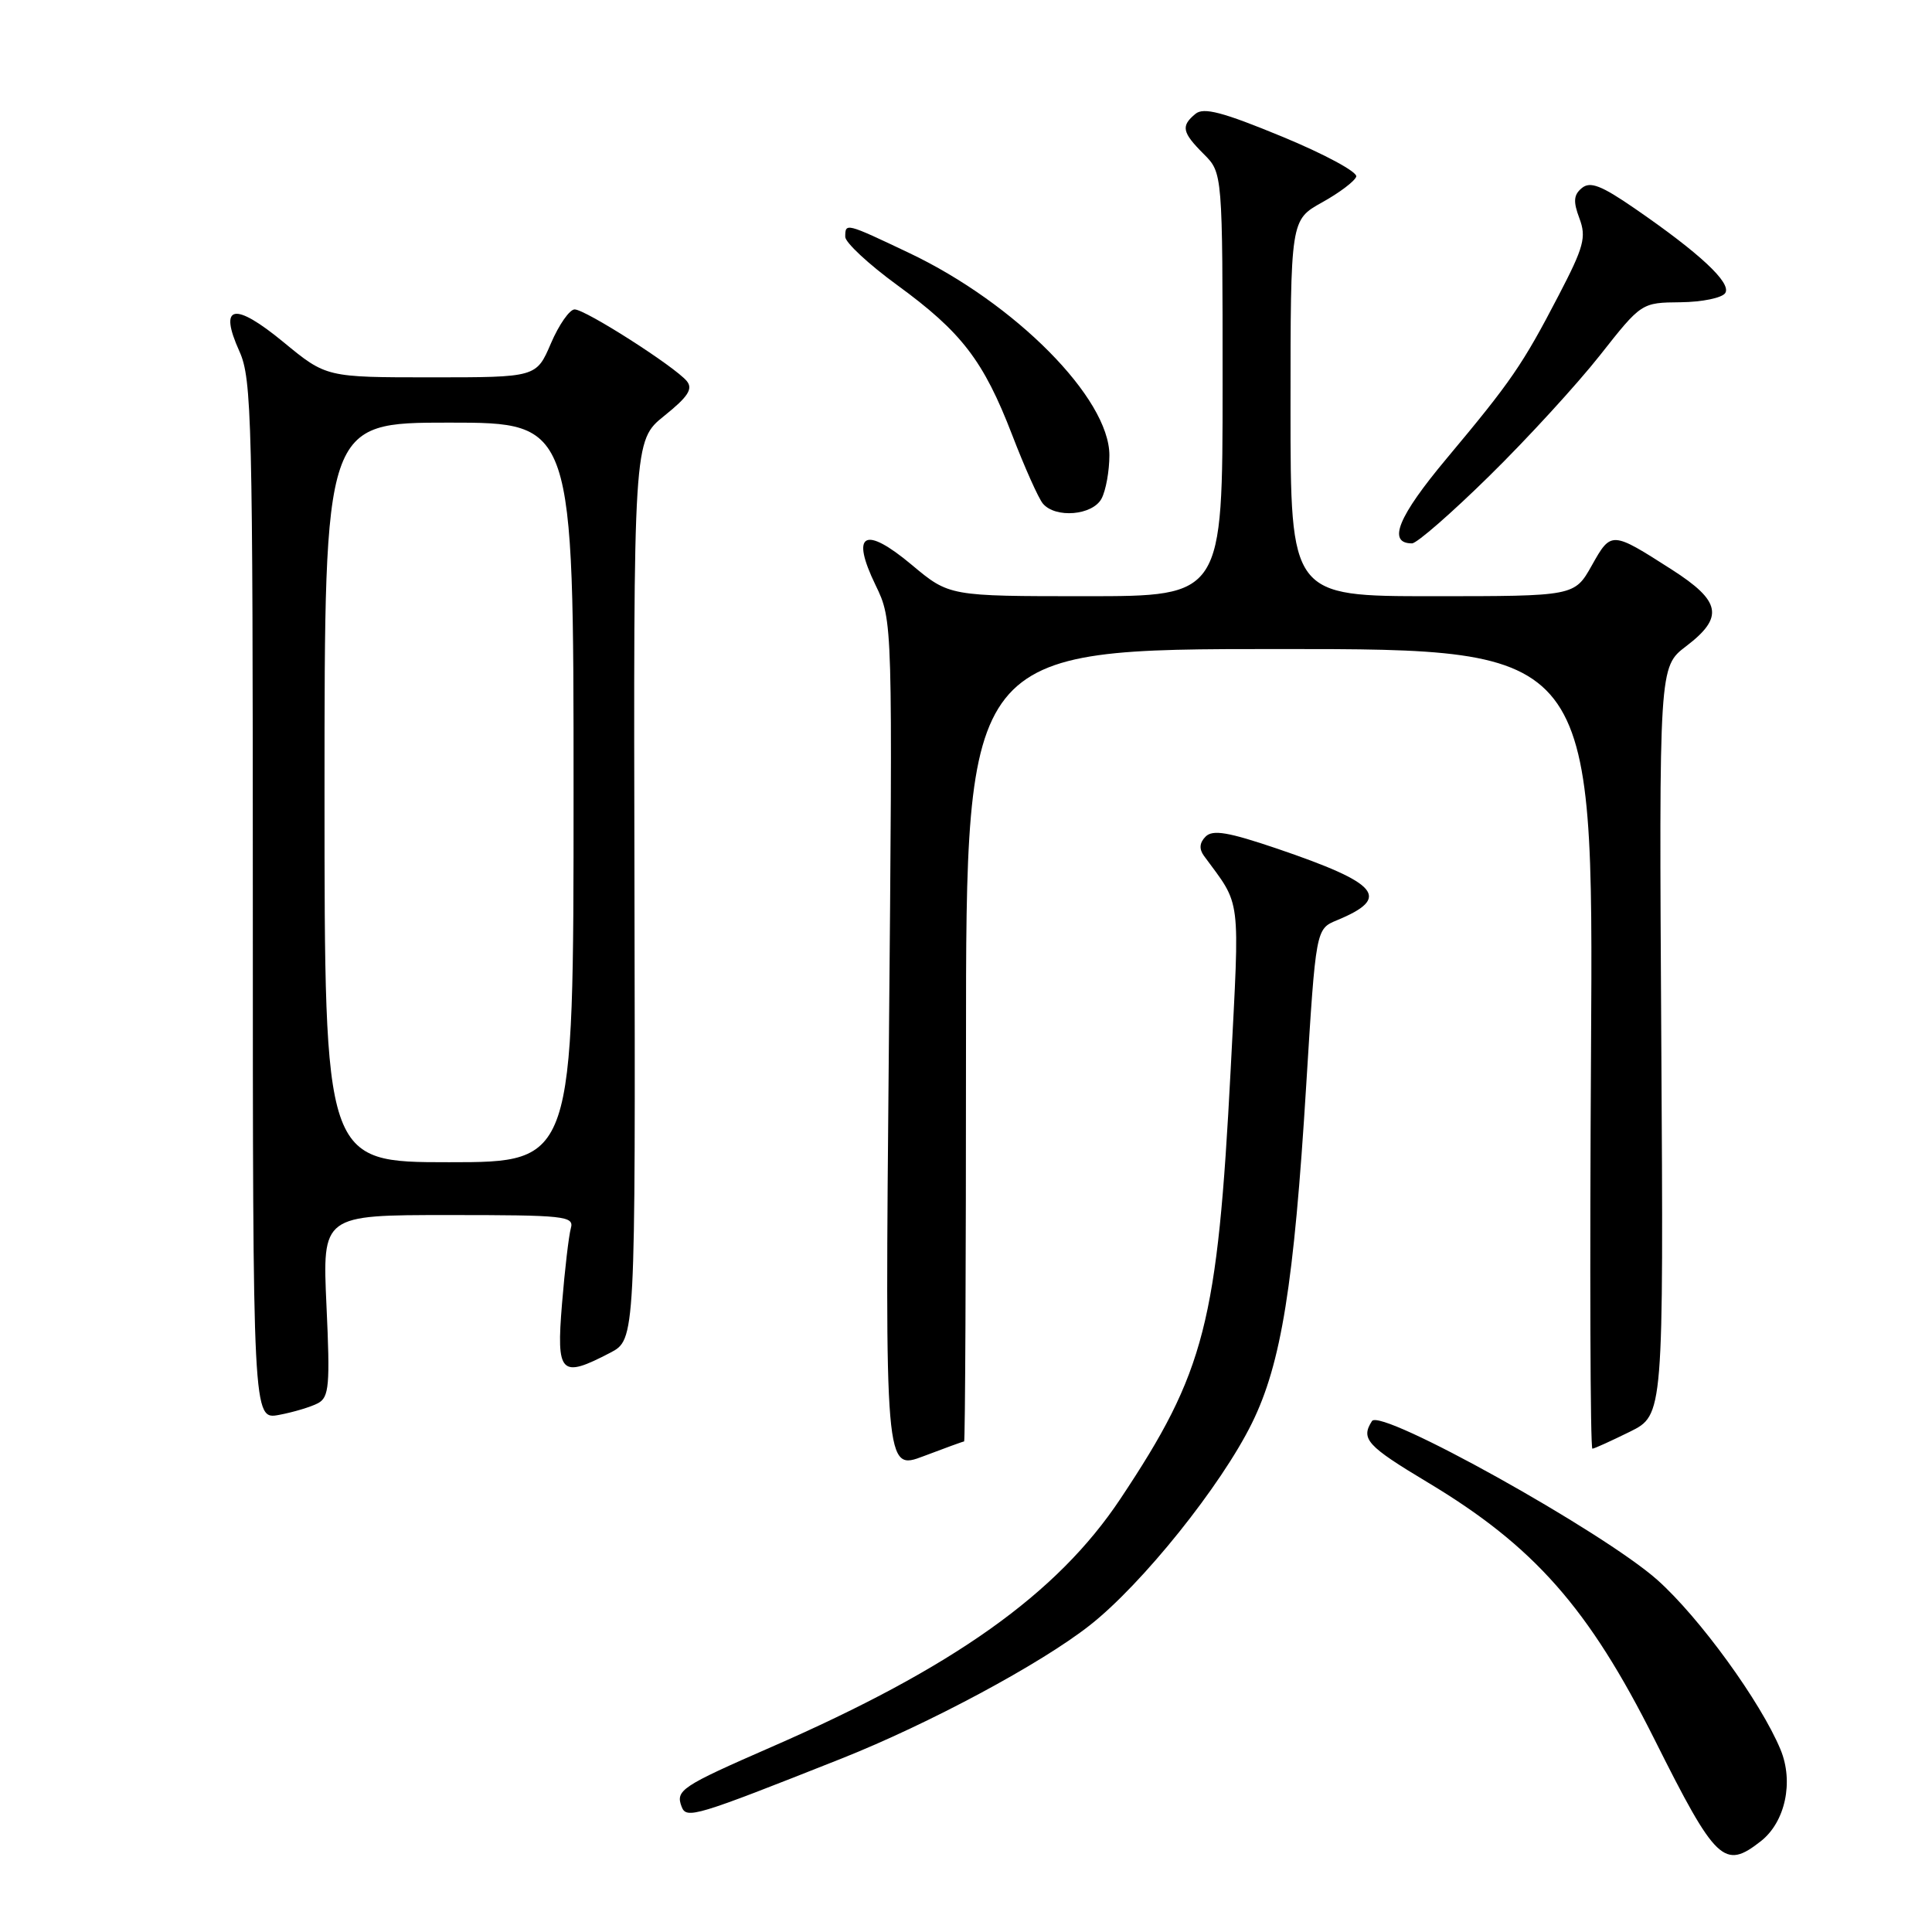 <?xml version="1.0" encoding="UTF-8" standalone="no"?>
<!DOCTYPE svg PUBLIC "-//W3C//DTD SVG 1.1//EN" "http://www.w3.org/Graphics/SVG/1.1/DTD/svg11.dtd" >
<svg xmlns="http://www.w3.org/2000/svg" xmlns:xlink="http://www.w3.org/1999/xlink" version="1.1" viewBox="0 0 256 256">
 <g >
 <path fill="currentColor"
d=" M 233.33 243.96 C 236.56 241.42 237.70 236.10 235.93 231.83 C 233.31 225.51 225.20 214.34 219.62 209.36 C 212.45 202.97 182.92 186.53 181.79 188.30 C 180.28 190.67 181.12 191.59 189.17 196.42 C 203.27 204.87 210.51 213.07 219.24 230.50 C 227.37 246.74 228.47 247.78 233.33 243.96 Z  M 111.50 233.02 C 123.08 228.42 137.88 220.49 144.39 215.37 C 151.33 209.93 161.81 196.86 165.89 188.57 C 169.78 180.68 171.46 170.20 173.08 143.80 C 174.36 123.09 174.36 123.09 177.15 121.94 C 184.37 118.95 182.79 117.07 169.23 112.45 C 162.77 110.26 160.70 109.90 159.75 110.85 C 158.94 111.66 158.87 112.49 159.52 113.39 C 164.53 120.22 164.28 118.22 163.07 141.72 C 161.32 175.33 159.68 181.75 148.46 198.60 C 140.08 211.20 126.33 220.97 102.16 231.51 C 90.26 236.71 89.49 237.22 90.32 239.40 C 90.96 241.06 92.08 240.72 111.50 233.02 Z  M 127.75 191.00 C 127.89 191.00 128.00 167.38 128.00 138.50 C 128.00 86.00 128.00 86.00 169.57 86.00 C 211.14 86.00 211.14 86.00 210.82 139.00 C 210.64 168.15 210.72 191.98 211.00 191.96 C 211.28 191.94 213.51 190.92 215.97 189.71 C 220.43 187.50 220.43 187.50 220.13 137.93 C 219.83 88.36 219.83 88.36 223.42 85.63 C 228.47 81.78 228.06 79.66 221.50 75.46 C 213.53 70.36 213.49 70.35 210.92 74.93 C 208.63 79.00 208.63 79.00 189.82 79.00 C 171.00 79.00 171.00 79.00 171.00 54.07 C 171.00 29.15 171.00 29.15 175.18 26.82 C 177.47 25.55 179.51 24.01 179.71 23.40 C 179.91 22.80 175.50 20.42 169.93 18.12 C 162.01 14.85 159.48 14.18 158.40 15.09 C 156.45 16.70 156.63 17.54 159.50 20.41 C 162.00 22.91 162.00 22.91 162.00 50.95 C 162.00 79.00 162.00 79.00 143.89 79.00 C 125.78 79.00 125.78 79.00 120.83 74.86 C 114.54 69.59 112.67 70.63 116.02 77.54 C 118.29 82.23 118.29 82.23 117.78 138.56 C 117.26 194.89 117.26 194.89 122.38 192.95 C 125.20 191.88 127.61 191.00 127.75 191.00 Z  M 42.14 185.93 C 43.61 185.14 43.75 183.58 43.26 173.01 C 42.71 161.00 42.71 161.00 59.42 161.00 C 74.86 161.00 76.10 161.13 75.64 162.75 C 75.37 163.71 74.84 168.21 74.47 172.75 C 73.70 182.09 74.28 182.68 80.85 179.25 C 84.20 177.50 84.20 177.50 84.07 117.94 C 83.94 58.38 83.94 58.38 88.02 55.10 C 91.18 52.56 91.85 51.53 91.00 50.49 C 89.38 48.55 77.57 41.00 76.14 41.00 C 75.48 41.00 74.06 43.02 73.00 45.50 C 71.07 50.00 71.07 50.00 57.15 50.00 C 43.23 50.00 43.23 50.00 37.57 45.34 C 31.00 39.93 28.93 40.37 31.73 46.57 C 33.37 50.21 33.50 55.58 33.50 119.31 C 33.50 188.13 33.50 188.13 36.98 187.48 C 38.90 187.12 41.22 186.42 42.14 185.93 Z  M 197.38 63.03 C 202.40 58.10 208.97 50.92 212.00 47.08 C 217.50 40.10 217.50 40.10 222.69 40.05 C 225.55 40.02 228.21 39.47 228.61 38.82 C 229.44 37.48 225.22 33.55 216.62 27.63 C 212.18 24.57 210.71 24.00 209.60 24.92 C 208.51 25.82 208.44 26.70 209.28 28.93 C 210.22 31.43 209.88 32.71 206.53 39.14 C 201.74 48.35 200.24 50.53 191.69 60.75 C 185.24 68.46 183.79 72.00 187.10 72.00 C 187.74 72.00 192.37 67.96 197.38 63.03 Z  M 145.96 66.07 C 146.53 65.00 147.00 62.41 147.00 60.32 C 147.00 52.78 134.53 40.19 120.45 33.51 C 112.05 29.52 112.00 29.51 112.00 31.38 C 112.00 32.13 115.09 35.01 118.86 37.76 C 127.43 44.01 130.32 47.78 134.12 57.64 C 135.77 61.93 137.60 66.02 138.18 66.72 C 139.84 68.71 144.77 68.30 145.96 66.07 Z  M 43.00 105.00 C 43.00 56.00 43.00 56.00 59.50 56.00 C 76.00 56.00 76.00 56.00 76.00 105.00 C 76.00 154.00 76.00 154.00 59.50 154.00 C 43.00 154.00 43.00 154.00 43.00 105.00 Z "/>
</g>
</svg>